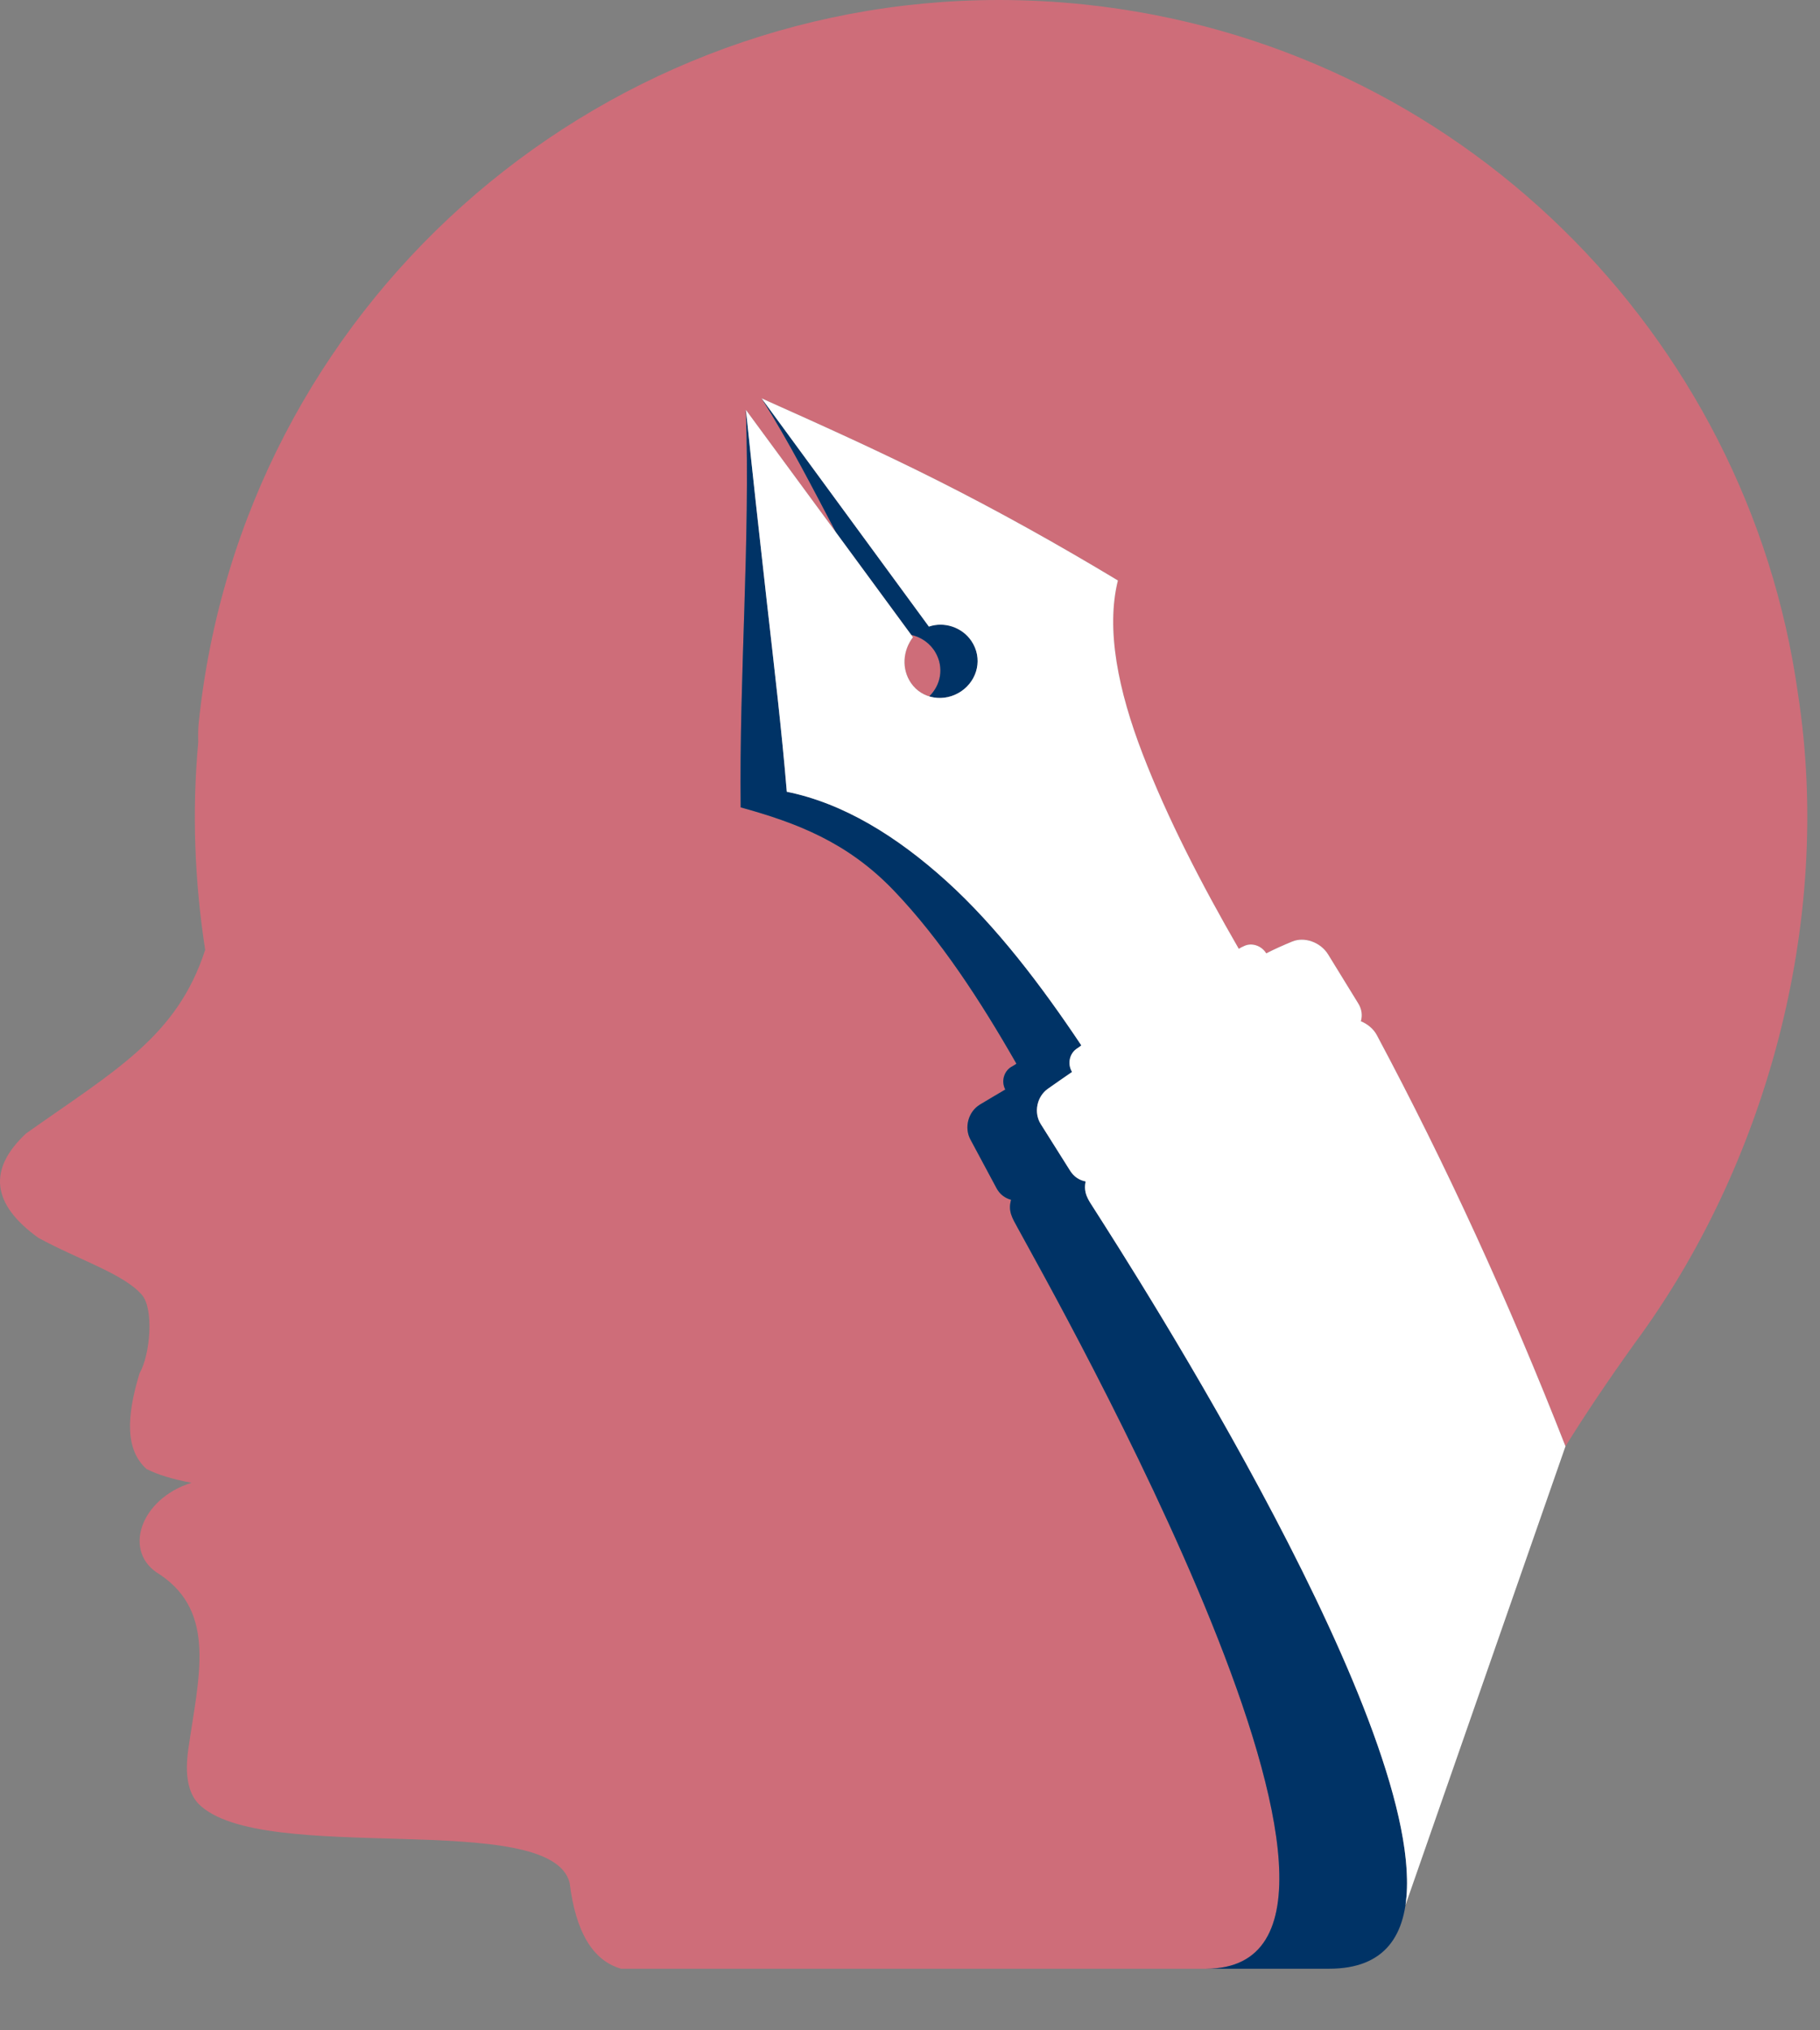 <svg width="26" height="29" viewBox="0 0 26 29" fill="none" xmlns="http://www.w3.org/2000/svg">
<rect x="0" y="0" width="26" height="29" fill="#808080" stroke="none"/>
<path d="M17.229 28.12H8.872C8.469 28.004 8.224 27.596 8.138 26.895C7.875 25.821 3.732 26.668 2.835 25.764C2.687 25.607 2.638 25.347 2.69 24.986C2.836 23.962 3.1 23.037 2.285 22.49C1.741 22.175 2 21.408 2.736 21.179C2.468 21.129 2.253 21.064 2.093 20.982C1.794 20.713 1.801 20.249 1.993 19.617C2.146 19.352 2.202 18.698 2.027 18.495C1.77 18.195 1.122 17.994 0.549 17.681C-0.119 17.201 -0.177 16.702 0.373 16.189C1.641 15.291 2.53 14.808 2.931 13.567C2.78 12.591 2.741 11.593 2.832 10.602C2.829 10.494 2.831 10.396 2.84 10.313C3.458 4.398 8.454 -5.72205e-06 14.272 -5.72205e-06C14.672 -5.72205e-06 15.076 0.021 15.483 0.063C20.85 0.624 24.967 4.789 25.684 9.902C26.198 13.211 25.201 16.686 23.354 19.185C22.975 19.714 22.647 20.201 22.364 20.658C21.554 18.59 20.654 16.629 19.668 14.783C19.62 14.693 19.531 14.623 19.441 14.588C19.465 14.506 19.455 14.415 19.404 14.333C19.261 14.101 19.116 13.864 18.973 13.632C18.891 13.5 18.741 13.422 18.598 13.422C18.55 13.422 18.504 13.431 18.461 13.448C18.335 13.5 18.211 13.555 18.089 13.617C18.041 13.538 17.954 13.491 17.867 13.491C17.834 13.491 17.8 13.498 17.77 13.514C17.746 13.525 17.72 13.537 17.696 13.552C17.169 12.638 16.675 11.685 16.324 10.77C15.976 9.867 15.796 8.993 15.97 8.291C15.116 7.777 14.255 7.296 13.392 6.862C12.554 6.44 11.707 6.06 10.88 5.69C11.669 6.768 12.468 7.856 13.27 8.95C12.468 7.856 11.669 6.768 10.88 5.69C11.284 6.333 11.607 6.967 11.943 7.605C11.511 7.018 11.082 6.435 10.656 5.855C10.751 6.764 10.851 7.679 10.955 8.599C11.059 9.519 11.168 10.438 11.24 11.309C12.046 11.472 12.811 11.943 13.523 12.587C14.238 13.235 14.877 14.078 15.447 14.931C14.877 14.078 14.238 13.235 13.523 12.587C12.811 11.943 12.046 11.472 11.24 11.309C11.168 10.438 11.059 9.519 10.955 8.599C10.851 7.679 10.751 6.764 10.656 5.855C10.718 7.763 10.559 9.623 10.581 11.532C11.373 11.751 12.103 12.025 12.767 12.718C13.435 13.415 14.011 14.302 14.52 15.193C14.497 15.212 14.47 15.224 14.446 15.239C14.339 15.305 14.301 15.448 14.361 15.562C14.24 15.634 14.119 15.704 13.999 15.777C13.831 15.879 13.773 16.105 13.861 16.272C13.989 16.512 14.112 16.741 14.235 16.97C14.284 17.061 14.358 17.114 14.444 17.137C14.397 17.3 14.463 17.4 14.534 17.531C15.037 18.459 20.524 28.12 17.229 28.12ZM13.425 9.969C13.264 9.969 13.109 9.895 13.013 9.754C12.877 9.554 12.897 9.293 13.042 9.102C13.034 9.091 13.026 9.079 13.018 9.068C13.159 9.1 13.289 9.189 13.364 9.32C13.488 9.535 13.441 9.786 13.274 9.947C13.322 9.962 13.373 9.969 13.425 9.969C13.53 9.969 13.637 9.938 13.732 9.874C13.637 9.938 13.53 9.969 13.425 9.969ZM13.966 9.442C13.966 9.344 13.937 9.245 13.877 9.155C13.777 9.008 13.607 8.923 13.436 8.923C13.607 8.923 13.777 9.008 13.877 9.155C13.937 9.245 13.966 9.344 13.966 9.442ZM12.954 8.981C12.749 8.702 12.545 8.424 12.341 8.146C12.545 8.424 12.749 8.702 12.954 8.981ZM13.435 8.923H13.435H13.435Z" fill="#CE6D79"/>
<path d="M18.988 28.12H17.229C20.524 28.12 15.037 18.459 14.534 17.531C14.463 17.4 14.397 17.3 14.444 17.137C14.358 17.114 14.284 17.061 14.235 16.97C14.112 16.741 13.989 16.512 13.861 16.272C13.773 16.105 13.831 15.879 13.999 15.777C14.119 15.704 14.24 15.634 14.361 15.562C14.301 15.448 14.339 15.305 14.446 15.239C14.47 15.224 14.497 15.212 14.52 15.193C14.011 14.302 13.435 13.415 12.767 12.718C12.103 12.025 11.373 11.751 10.581 11.532C10.559 9.623 10.718 7.763 10.656 5.855C10.751 6.764 10.851 7.679 10.955 8.599C11.059 9.519 11.168 10.438 11.24 11.309C12.046 11.472 12.811 11.943 13.523 12.587C14.238 13.235 14.877 14.078 15.447 14.931C15.425 14.952 15.4 14.966 15.377 14.982C15.312 15.028 15.278 15.103 15.278 15.179C15.278 15.224 15.29 15.27 15.315 15.311C15.2 15.391 15.084 15.47 14.97 15.551C14.867 15.623 14.813 15.743 14.813 15.861C14.813 15.929 14.831 15.996 14.867 16.054C15.012 16.284 15.15 16.504 15.289 16.724C15.345 16.812 15.422 16.858 15.509 16.875C15.503 16.904 15.5 16.932 15.5 16.957C15.5 17.076 15.561 17.159 15.627 17.262C16.173 18.116 20.101 24.233 20.1 26.892C20.1 27.645 19.785 28.12 18.988 28.12ZM13.425 9.969C13.373 9.969 13.322 9.962 13.274 9.947C13.441 9.786 13.488 9.535 13.364 9.32C13.289 9.189 13.16 9.1 13.018 9.068C12.996 9.039 12.975 9.01 12.954 8.981C12.749 8.702 12.545 8.424 12.341 8.146C12.208 7.965 12.075 7.785 11.943 7.605C11.607 6.967 11.284 6.333 10.88 5.69C11.669 6.768 12.468 7.856 13.27 8.95C13.323 8.932 13.379 8.923 13.435 8.923H13.435C13.435 8.923 13.436 8.923 13.436 8.923C13.607 8.923 13.777 9.008 13.877 9.155C13.937 9.245 13.966 9.344 13.966 9.442C13.966 9.609 13.882 9.771 13.732 9.874C13.637 9.938 13.53 9.969 13.425 9.969Z" fill="#003366"/>
<path fill-rule="evenodd" clip-rule="evenodd" d="M20.079 27.209L22.364 20.658C21.554 18.59 20.654 16.629 19.668 14.783C19.62 14.693 19.531 14.623 19.441 14.587C19.465 14.506 19.455 14.415 19.404 14.333C19.261 14.101 19.116 13.864 18.973 13.632C18.864 13.456 18.634 13.377 18.461 13.448C18.335 13.5 18.211 13.555 18.089 13.617C18.022 13.506 17.879 13.459 17.77 13.514C17.746 13.525 17.72 13.537 17.697 13.552C17.169 12.638 16.676 11.685 16.324 10.77C15.976 9.867 15.796 8.993 15.97 8.291C15.116 7.777 14.255 7.296 13.392 6.862C12.554 6.44 11.707 6.06 10.88 5.69C11.669 6.768 12.468 7.856 13.27 8.95C13.489 8.874 13.745 8.959 13.877 9.155C14.041 9.398 13.97 9.711 13.732 9.874C13.491 10.037 13.171 9.987 13.013 9.754C12.877 9.554 12.897 9.292 13.042 9.102C12.241 8.008 11.443 6.927 10.656 5.855C10.751 6.764 10.851 7.679 10.955 8.599C11.059 9.519 11.168 10.438 11.24 11.309C12.046 11.472 12.811 11.943 13.523 12.587C14.238 13.235 14.877 14.078 15.447 14.931C15.425 14.952 15.4 14.966 15.377 14.982C15.275 15.056 15.248 15.201 15.315 15.311C15.2 15.391 15.084 15.47 14.97 15.551C14.809 15.665 14.767 15.894 14.867 16.054C15.012 16.284 15.15 16.504 15.289 16.724C15.345 16.811 15.422 16.858 15.509 16.875C15.474 17.041 15.547 17.137 15.627 17.262C16.195 18.152 20.439 24.759 20.079 27.209Z" fill="white"/>
</svg>
